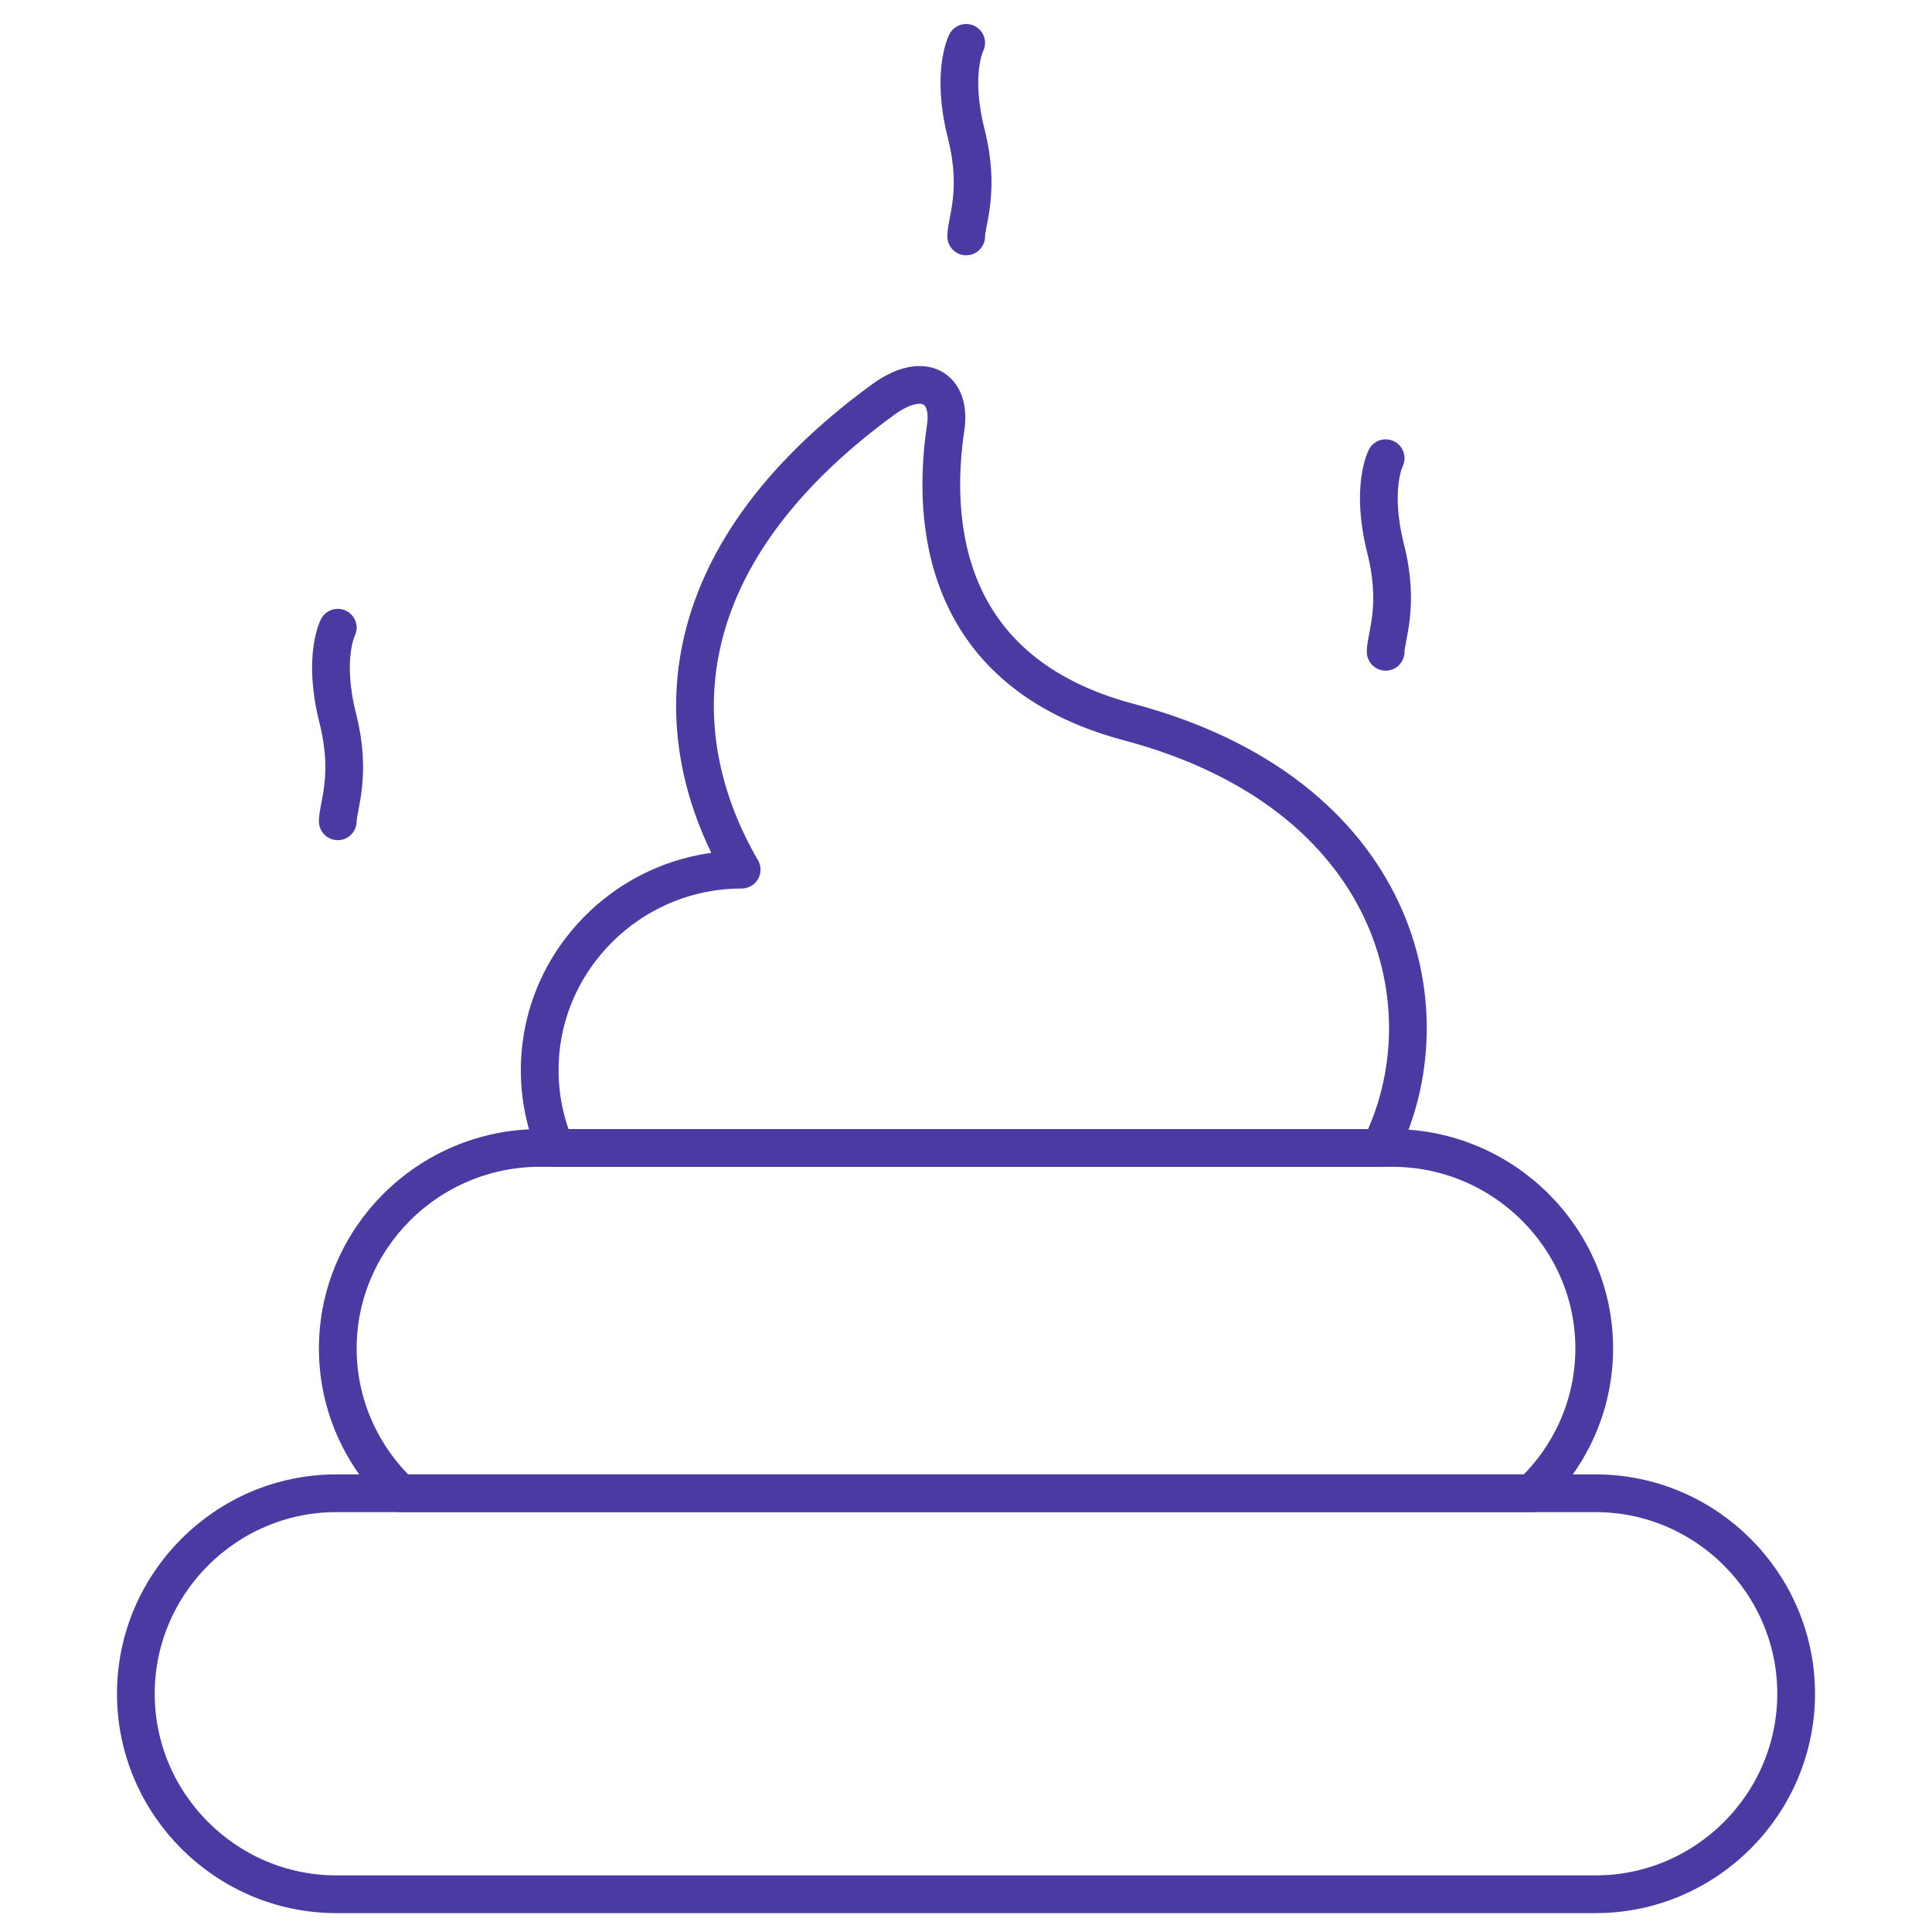 <?xml version="1.0" encoding="UTF-8" standalone="no"?>
<!DOCTYPE svg PUBLIC "-//W3C//DTD SVG 1.1//EN" "http://www.w3.org/Graphics/SVG/1.1/DTD/svg11.dtd">
<svg width="100%" height="100%" viewBox="0 0 512 512" version="1.1" xmlns="http://www.w3.org/2000/svg" xmlns:xlink="http://www.w3.org/1999/xlink" xml:space="preserve" xmlns:serif="http://www.serif.com/" style="fill-rule:evenodd;clip-rule:evenodd;stroke-linejoin:round;stroke-miterlimit:2;">
    <g>
        <path d="M422.862,395.728L89.138,395.728C59.911,395.728 36.001,419.638 36.001,448.86C36.001,478.087 59.911,501.997 89.138,501.997L422.862,501.997C452.089,501.997 475.999,478.087 475.999,448.86C475.999,419.638 452.089,395.728 422.862,395.728Z" style="fill:none;stroke:rgb(73,59,161);stroke-width:10px;"/>
        <path d="M89.517,357.353C89.517,372.4 95.899,386.037 106.11,395.728L405.89,395.728C416.472,385.685 422.487,371.9 422.487,357.353C422.487,328.127 398.405,304.217 368.972,304.217L143.028,304.217C113.595,304.217 89.517,328.127 89.517,357.353Z" style="fill:none;stroke:rgb(73,59,161);stroke-width:10px;"/>
        <path d="M147.243,304.217L365.738,304.217C384.046,267.49 370.546,210.362 299.109,191.354C249.551,178.171 246.871,138.39 250.617,113.269C252.156,102.945 244.883,97.96 233.942,105.96C175.637,148.608 176.461,195.932 196.543,230.467C167.11,230.467 143.028,254.377 143.028,283.604C143.028,290.9 144.532,297.869 147.243,304.217Z" style="fill:none;stroke:rgb(73,59,161);stroke-width:10px;"/>
    </g>
    <g transform="matrix(1,0,0,1,37.046,-1.837)">
        <path d="M52.47,168.185C52.47,168.185 48.399,176.102 52.47,192.201C56.315,207.403 52.47,215.506 52.47,219.488" style="fill:none;stroke:rgb(73,59,161);stroke-width:10px;stroke-linecap:round;stroke-miterlimit:1.5;"/>
    </g>
    <g transform="matrix(1,0,0,1,203.58,-156.828)">
        <path d="M52.47,168.185C52.47,168.185 48.399,176.102 52.47,192.201C56.315,207.403 52.47,215.506 52.47,219.488" style="fill:none;stroke:rgb(73,59,161);stroke-width:10px;stroke-linecap:round;stroke-miterlimit:1.5;"/>
    </g>
    <g transform="matrix(1,0,0,1,314.745,-46.757)">
        <path d="M52.47,168.185C52.47,168.185 48.399,176.102 52.47,192.201C56.315,207.403 52.47,215.506 52.47,219.488" style="fill:none;stroke:rgb(73,59,161);stroke-width:10px;stroke-linecap:round;stroke-miterlimit:1.5;"/>
    </g>
</svg>
